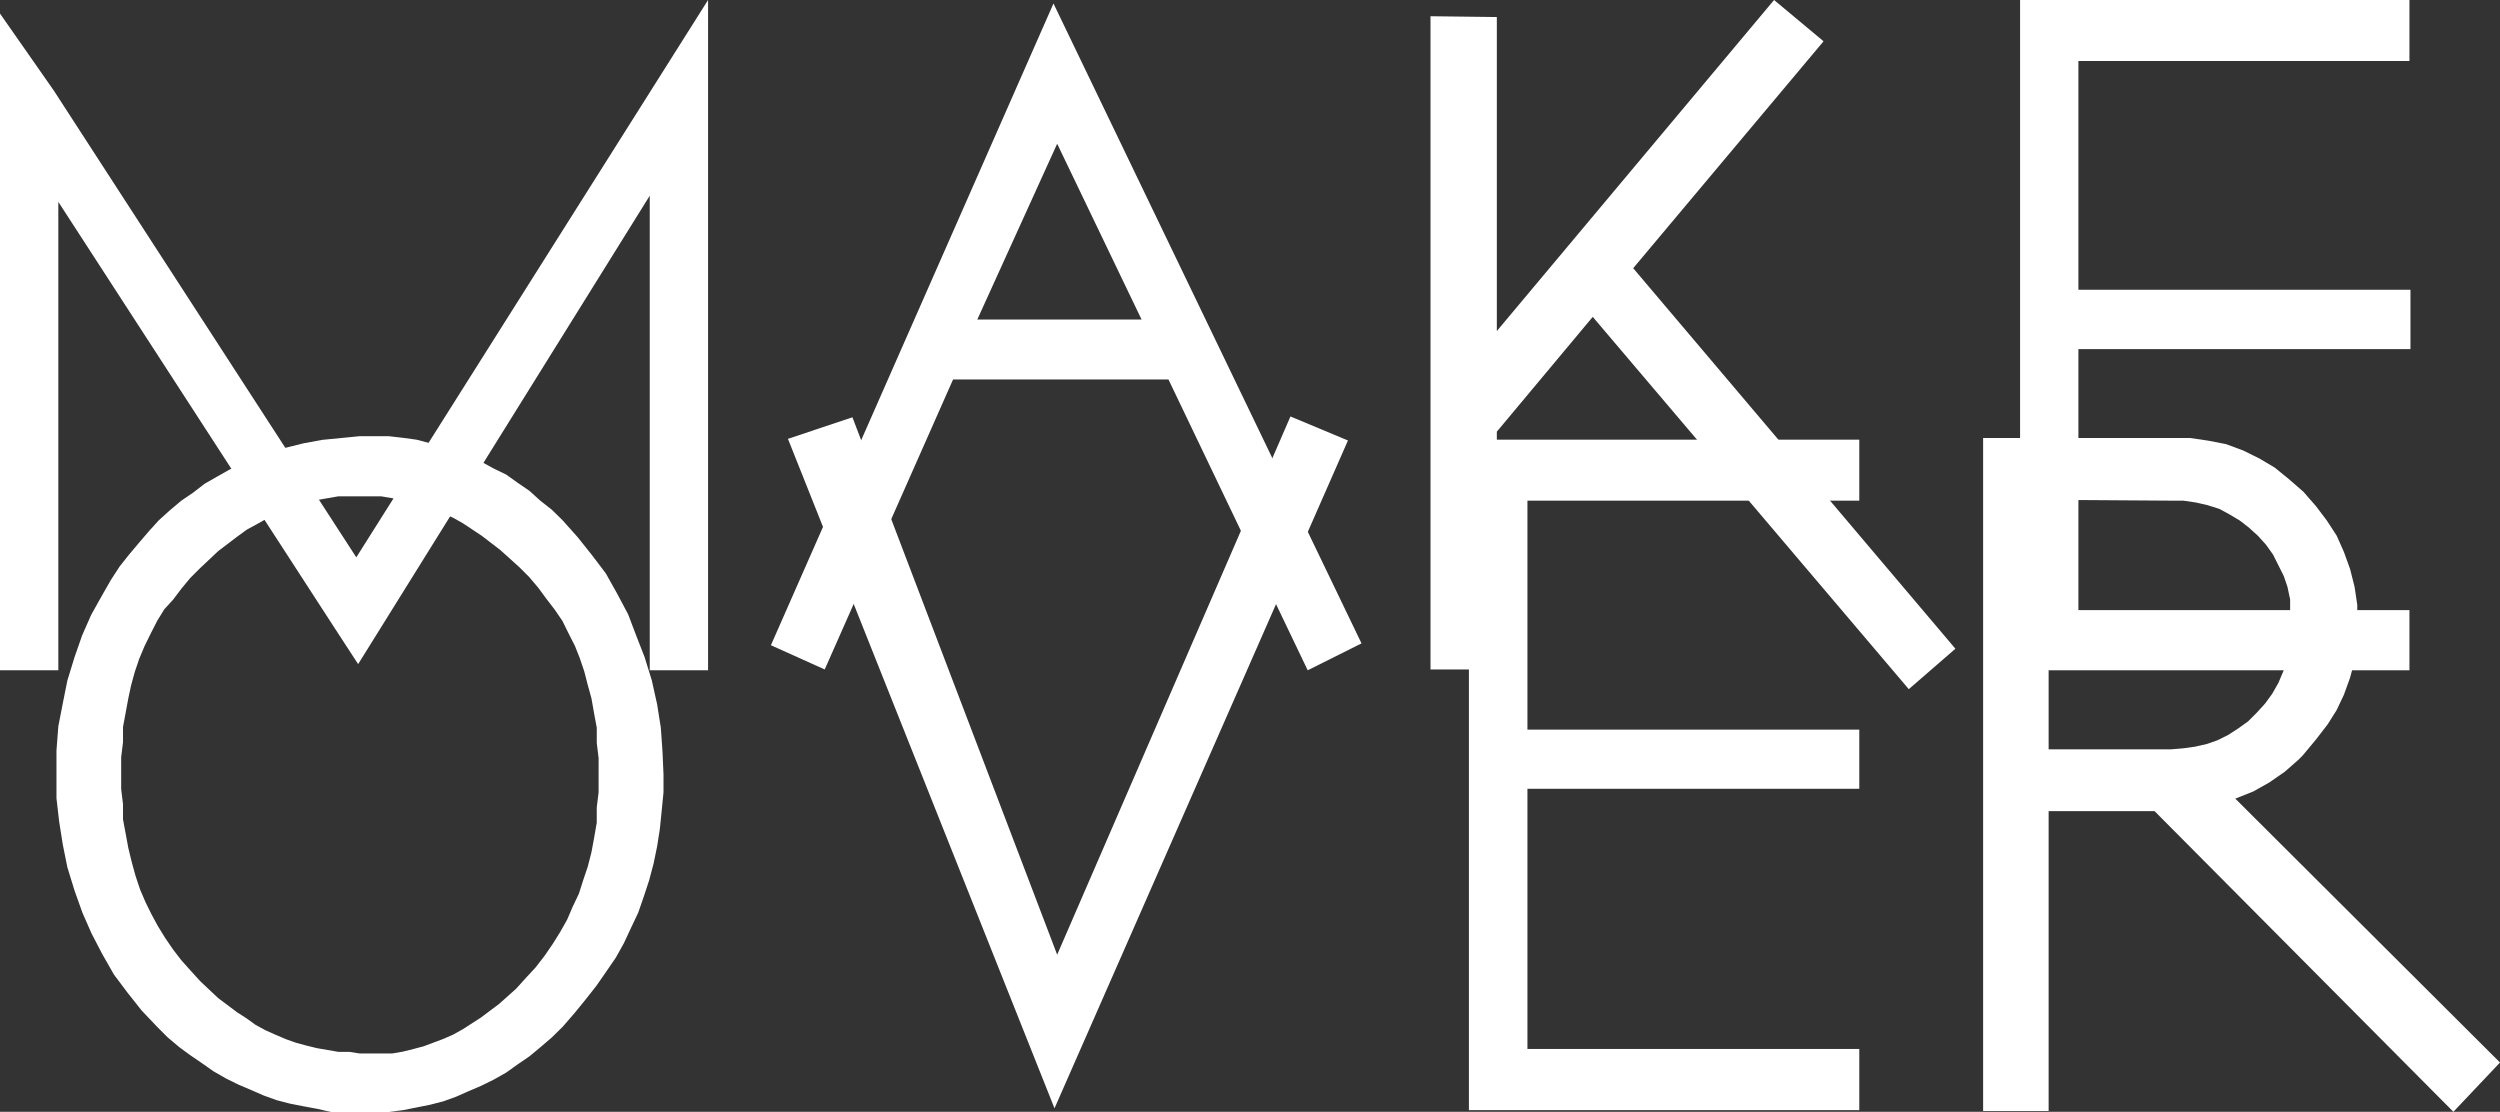 <svg xmlns="http://www.w3.org/2000/svg" viewBox="0 0 121.74 54.14"><rect x="0" y="0" width="121.74" height="54.14" fill="#333333" stroke="none"/><title>Asset 2</title><g id="Layer_2" data-name="Layer 2"><g id="HEADER"><polygon points="74.38 38.41 74.38 51.08 90.54 51.08 90.54 54.06 71.53 54.06 71.53 21.41 73.11 21.41 90.54 21.41 90.54 24.38 74.38 24.38 74.38 35.53 90.54 35.53 90.54 38.41 74.38 38.41" fill="#fff" fill-rule="evenodd"/><path d="M17.52,51.3h0l1.05,0,.53,0,.52-.09.52-.13.49-.13.48-.18.48-.18.48-.21.48-.27.87-.56.88-.66.83-.74.48-.53.48-.52.44-.57.39-.57.35-.56.35-.62.26-.61.31-.65.21-.66.22-.65.18-.7.13-.7.13-.75,0-.74.09-.74V36.92l-.09-.74,0-.74-.13-.7L28.8,34l-.18-.65-.17-.66-.22-.65L28,31.46l-.31-.61-.3-.61L27,29.67l-.4-.52-.39-.53-.44-.52-.48-.48-.92-.83-.91-.7-.92-.61-.48-.27L21.59,25l-.48-.17-.53-.18-.48-.17-.52-.13-.48-.09-.53-.09h-.52l-.53,0-.52,0h-.53l-.52.09-.52.09-.49.13-.52.17-.48.18-.48.17-.48.26-.48.27-.48.26-.48.35-.92.7-.88.83-.48.48-.43.52-.4.53L8,29.67l-.35.57-.31.61-.3.61-.26.62-.22.65-.18.66L6.25,34l-.13.7-.13.7,0,.74-.09.74v1.54l.09.74,0,.74.13.7.13.7.17.7.18.65.22.66.26.61.3.61.31.57.35.57.39.57.4.52.43.48.48.53.88.83.92.69.48.31.43.31.48.26.49.22.52.22.48.17.48.13.53.13.52.09.52.09.53,0Zm0-30.06h0l.7,0,.7,0,.7.08.66.09.65.17.66.18.61.22.65.22.62.3.56.31.62.3.56.4.57.39.53.48.56.44.53.52.74.83.7.88.66.87.56,1,.53,1L31,31l.39,1,.35,1.13L32,34.3l.18,1.14.08,1.14.05,1.13v.87l-.09.92-.09.88-.13.83-.17.83-.22.83-.26.79-.27.78-.35.74-.35.75-.39.7-.48.7-.48.69-.52.66-.53.65L27.4,50l-.53.52-.56.48-.53.44-.57.39-.56.4-.62.35-.61.3-.61.26-.61.27-.61.22-.66.17-.65.13-.66.13-.7.09-.7,0h-1.4l-.7,0L15.47,54l-.7-.13-.66-.13-.65-.17-.61-.22-.62-.27-.61-.26-.61-.3-.61-.35-.57-.4-.57-.39L8.74,51l-.57-.48L7.65,50l-.75-.79-.69-.87-.66-.88-.57-1-.52-1-.44-1-.39-1.09-.35-1.14-.22-1.09L2.88,40l-.13-1.13,0-1.14,0-1.18.09-1.18.22-1.13.22-1.1L3.63,32,4,30.94l.44-1,.56-1,.4-.7.43-.66L6.29,27l.48-.57.48-.56.48-.53.53-.48.57-.48L9.39,24l.57-.44.61-.35.62-.35.65-.31.66-.26.7-.26.69-.22.88-.22.92-.17.92-.09Z" fill="#fff" fill-rule="evenodd"/><polygon points="65.64 21.45 51.35 53.97 38.37 21.37 41.51 20.32 51.48 46.49 62.84 20.28 65.64 21.45" fill="#fff" fill-rule="evenodd"/><path d="M99.76,24.34V36.49h5.95l.61-.05.57-.08.57-.13.52-.18.52-.26.48-.31.49-.35.43-.43.4-.44.35-.48.3-.53.22-.52.22-.52.13-.57,0-.61,0-.62,0-.61,0-.61-.13-.61-.18-.53-.26-.52-.26-.52-.35-.49-.39-.43-.44-.4-.44-.34-.52-.31-.48-.26-.57-.18-.57-.13-.61-.09-.61,0Zm12.37,12.45h0l-.22.22-.65.57-.75.52-.78.44-.88.35,12.89,12.85-2.27,2.4L104.92,39.5H99.76V54.1H96.57V21.33h9.09l1,0,.88.13.87.17.83.31.79.39.74.44.7.57.7.61.61.7.53.7.48.74.35.79.3.83.22.87.13.88,0,.91,0,.92-.13.88-.22.83-.3.83-.35.74-.44.7-.57.74Z" fill="#fff" fill-rule="evenodd"/><polygon points="34.48 32.64 31.64 32.64 31.64 9.53 17.44 32.34 16.3 30.59 2.84 9.83 2.84 32.64 0 32.64 0 0.66 2.62 4.41 17.35 27.14 34.48 0 34.48 32.64" fill="#fff" fill-rule="evenodd"/><path d="M47.59,15.56h8L51.48,7ZM51.3.17l15,31.16-2.62,1.31L56.9,18.48H46.41L40.16,32.6l-2.62-1.18Z" fill="#fff" fill-rule="evenodd"/><polygon points="72.89 21.02 72.89 32.6 69.66 32.6 69.66 0.79 72.89 0.83 72.89 16.12 86.39 0 88.8 2.01 79.53 13.06 95.22 31.59 92.95 33.56 77.56 15.43 72.89 21.02" fill="#fff" fill-rule="evenodd"/><polygon points="101.21 17 101.21 29.71 117.33 29.71 117.33 32.64 98.37 32.64 98.37 0 99.94 0 117.33 0 117.33 2.97 101.21 2.97 101.21 14.11 117.38 14.11 117.38 17 101.21 17" fill="#fff" fill-rule="evenodd"/></g></g></svg>